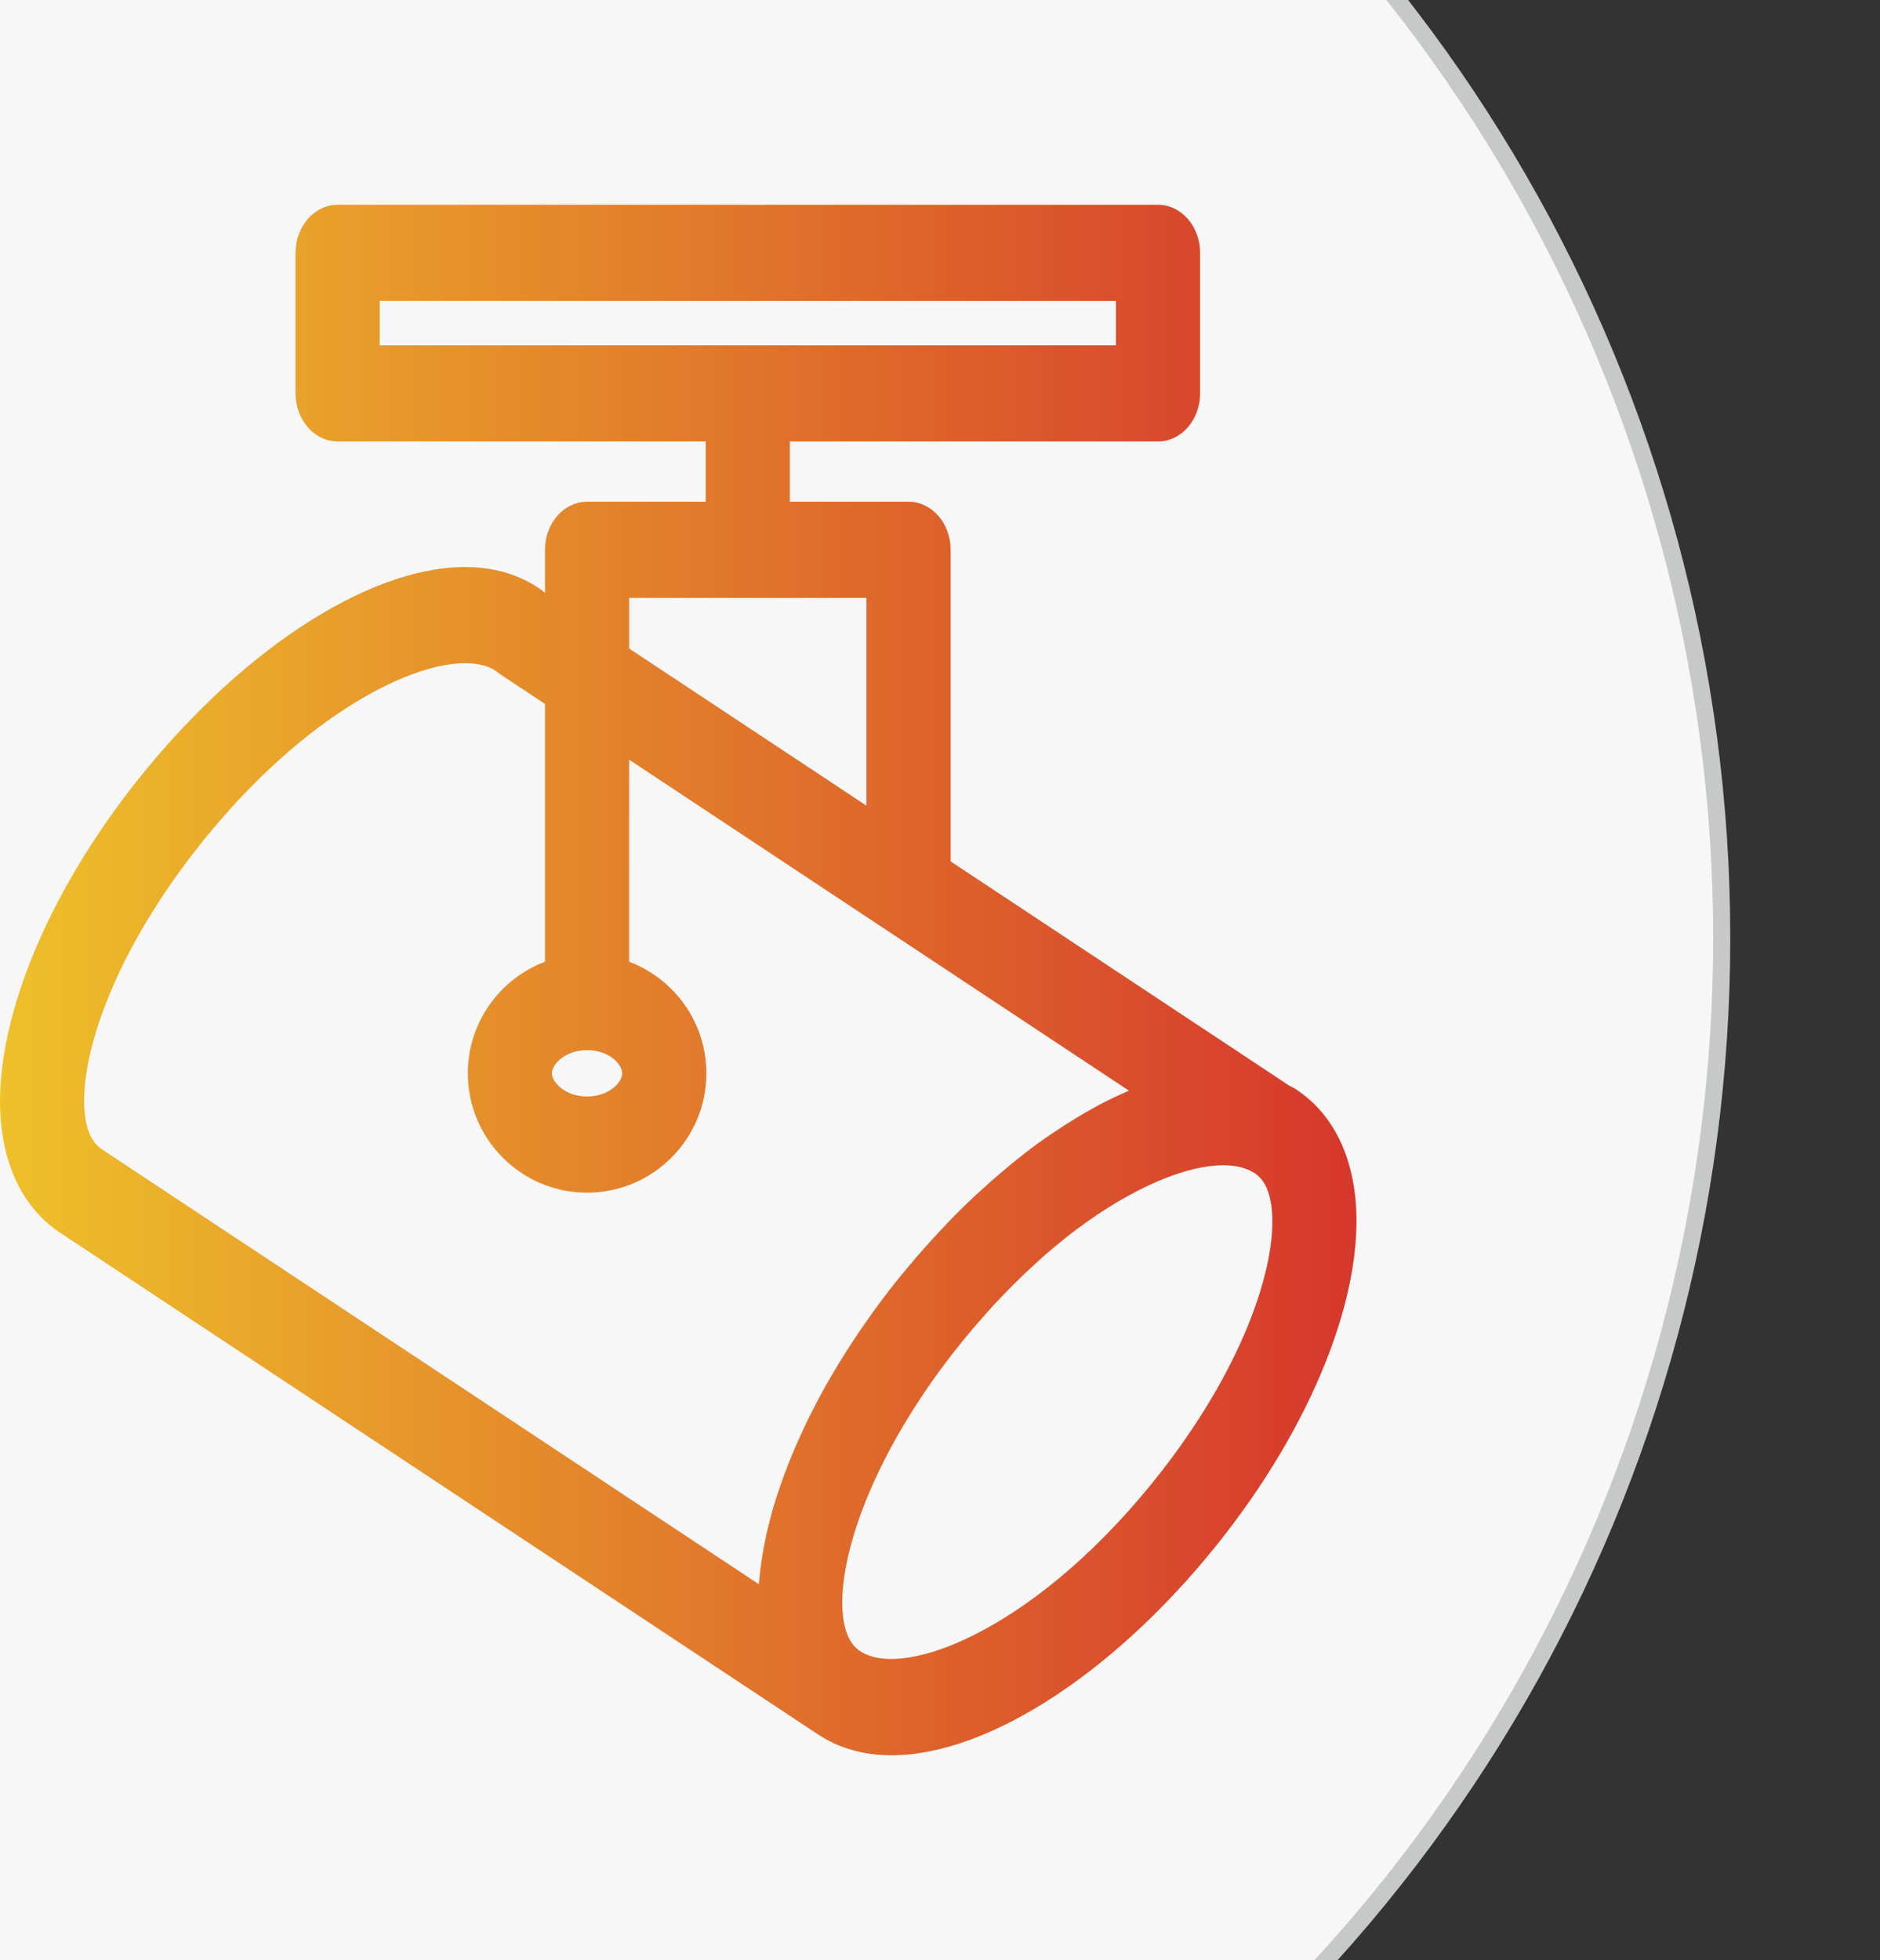 <?xml version="1.0" encoding="utf-8"?>
<!-- Generator: Adobe Illustrator 16.0.0, SVG Export Plug-In . SVG Version: 6.00 Build 0)  -->
<!DOCTYPE svg PUBLIC "-//W3C//DTD SVG 1.1//EN" "http://www.w3.org/Graphics/SVG/1.1/DTD/svg11.dtd">
<svg version="1.1" id="图层_1" xmlns="http://www.w3.org/2000/svg" xmlns:xlink="http://www.w3.org/1999/xlink" x="0px" y="0px"
	 width="110px" height="114.667px" viewBox="0 0 110 114.667" enable-background="new 0 0 110 114.667" xml:space="preserve">
<rect x="0" y="0" width="110" height="114.667" fill="#333333" stroke="none"/>
<g>
	<g>
		<circle fill="#F7F7F7" stroke="#C7C8C8" stroke-miterlimit="10" cx="11.939" cy="54.875" r="88.8"/>
	</g>
</g>
<linearGradient id="SVGID_1_" gradientUnits="userSpaceOnUse" x1="-0.14" y1="56.388" x2="79.23" y2="56.388" gradientTransform="matrix(1 0 0 -1 0.14 113.722)">
	<stop  offset="0" style="stop-color:#EEC02A"/>
	<stop  offset="1" style="stop-color:#D6372C"/>
</linearGradient>
<path fill="url(#SVGID_1_)" d="M79.248,69.618c-0.369-2.618-1.543-4.649-3.396-5.874c-0.146-0.098-0.305-0.17-0.46-0.255
	c-0.007-0.005-0.014-0.013-0.021-0.019L55.621,50.393V32.164c0-1.554-1.102-2.813-2.462-2.813h-6.943v-3.525h21.54
	c1.36,0,2.461-1.26,2.461-2.814v-8.218c0-1.554-1.101-2.814-2.461-2.814H19.755c-1.361,0-2.462,1.26-2.462,2.814v8.218
	c0,1.554,1.102,2.814,2.462,2.814h21.537v3.525H34.35c-1.359,0-2.462,1.259-2.462,2.813v2.514l-0.014-0.01
	c-0.12-0.099-0.245-0.194-0.385-0.288c-0.203-0.133-0.413-0.254-0.641-0.375c-1.07-0.552-2.295-0.832-3.641-0.832
	c-5.763,0-13.425,5.075-19.522,12.929c-5.432,6.999-8.33,14.715-7.562,20.143c0.37,2.616,1.543,4.647,3.393,5.871l44.356,29.358
	c0.001,0.001,0.003,0.001,0.005,0.002c0.004,0.003,0.007,0.003,0.012,0.006c1.212,0.799,2.65,1.205,4.276,1.205
	c5.763,0,13.426-5.075,19.522-12.93C77.118,82.759,80.016,75.041,79.248,69.618z M22.217,17.607h43.076v2.591H22.217V17.607z
	 M36.812,34.978h13.885v12.155l-13.885-9.193V34.978z M4.984,65.346c-0.433-3.066,1.373-9.05,6.385-15.509
	C17.255,42.253,23.705,38.8,27.208,38.8c0.642,0,1.184,0.111,1.595,0.324c0.077,0.041,0.154,0.083,0.213,0.128l0.098,0.08
	c0.061,0.049,0.122,0.094,0.186,0.136l2.588,1.714v15.081c-2.634,0.999-4.516,3.544-4.516,6.527c0,3.851,3.13,6.985,6.978,6.985
	c3.85,0,6.98-3.135,6.98-6.985c0-2.982-1.882-5.528-4.518-6.527V44.443l29.241,19.362c-0.031,0.014-0.064,0.031-0.096,0.046
	c-0.534,0.23-1.074,0.486-1.621,0.773c-0.057,0.031-0.116,0.066-0.174,0.098c-0.48,0.258-0.962,0.54-1.446,0.84
	c-0.129,0.08-0.26,0.16-0.39,0.244c-0.518,0.332-1.035,0.68-1.555,1.056c-0.023,0.018-0.047,0.031-0.071,0.049
	c-0.538,0.394-1.076,0.817-1.613,1.259c-0.138,0.111-0.275,0.229-0.412,0.345c-0.432,0.363-0.859,0.739-1.284,1.13
	c-0.12,0.11-0.238,0.215-0.357,0.326c-0.523,0.489-1.041,0.998-1.551,1.527c-0.107,0.11-0.21,0.224-0.314,0.336
	c-0.421,0.442-0.834,0.897-1.245,1.364c-0.136,0.156-0.271,0.308-0.406,0.466c-0.498,0.584-0.993,1.182-1.475,1.801
	c-0.04,0.051-0.076,0.104-0.115,0.155c-0.268,0.347-0.531,0.696-0.786,1.047c-0.115,0.159-0.224,0.316-0.336,0.476
	c-0.179,0.252-0.355,0.502-0.527,0.755c-0.119,0.176-0.234,0.35-0.349,0.524c-0.16,0.243-0.317,0.486-0.47,0.729
	c-0.11,0.175-0.22,0.348-0.326,0.523c-0.157,0.255-0.309,0.511-0.459,0.767c-0.091,0.159-0.188,0.317-0.276,0.476
	c-0.207,0.365-0.406,0.729-0.598,1.092c-0.067,0.128-0.131,0.255-0.195,0.38c-0.166,0.323-0.327,0.645-0.48,0.965
	c-0.078,0.161-0.15,0.322-0.225,0.485c-0.115,0.25-0.228,0.499-0.336,0.748c-0.076,0.172-0.146,0.343-0.218,0.515
	c-0.1,0.241-0.195,0.479-0.288,0.72c-0.064,0.167-0.13,0.334-0.191,0.502c-0.093,0.253-0.181,0.508-0.266,0.759
	c-0.049,0.146-0.101,0.293-0.148,0.438c-0.124,0.386-0.238,0.769-0.342,1.147c-0.022,0.083-0.04,0.161-0.06,0.242
	c-0.081,0.306-0.155,0.61-0.223,0.912c-0.031,0.142-0.057,0.28-0.085,0.42c-0.047,0.239-0.092,0.476-0.132,0.71
	c-0.024,0.148-0.047,0.297-0.067,0.443c-0.033,0.228-0.061,0.451-0.084,0.675c-0.016,0.141-0.031,0.282-0.043,0.421
	c-0.005,0.062-0.014,0.127-0.019,0.188L5.98,67.25C5.638,67.017,5.157,66.571,4.984,65.346z M34.35,61.435
	c1.254,0,2.055,0.803,2.055,1.355c0,0.554-0.801,1.357-2.055,1.357c-1.253,0-2.054-0.804-2.054-1.357
	C32.295,62.238,33.096,61.435,34.35,61.435z M68.002,86.023c-7.137,9.194-15.052,12.276-17.64,10.591
	c-0.03-0.021-0.059-0.042-0.088-0.06c-0.02-0.014-0.04-0.026-0.06-0.042c-0.005-0.005-0.01-0.011-0.016-0.014
	c-0.039-0.031-0.079-0.065-0.12-0.103c-0.011-0.012-0.022-0.024-0.035-0.036c-0.034-0.034-0.069-0.07-0.103-0.11
	c-0.014-0.019-0.028-0.035-0.042-0.055c-0.032-0.04-0.063-0.085-0.094-0.131c-0.016-0.022-0.029-0.046-0.044-0.069
	c-0.03-0.05-0.059-0.103-0.086-0.157c-0.014-0.029-0.028-0.058-0.042-0.089c-0.027-0.059-0.053-0.124-0.079-0.192
	c-0.013-0.032-0.025-0.062-0.036-0.098c-0.025-0.077-0.049-0.162-0.072-0.25c-0.008-0.032-0.018-0.062-0.026-0.097
	c-0.029-0.126-0.055-0.261-0.075-0.407c-0.351-2.482,0.768-6.879,3.868-11.891c0.728-1.178,1.563-2.387,2.517-3.615
	c0.035-0.046,0.07-0.087,0.106-0.133c0.366-0.468,0.734-0.92,1.103-1.355c0.151-0.178,0.304-0.348,0.457-0.522
	c0.258-0.294,0.516-0.586,0.772-0.866c0.17-0.182,0.339-0.359,0.509-0.535c0.246-0.257,0.492-0.508,0.737-0.751
	c0.166-0.165,0.332-0.329,0.499-0.488c0.259-0.246,0.516-0.484,0.772-0.716c0.148-0.134,0.295-0.269,0.443-0.397
	c0.32-0.278,0.639-0.544,0.957-0.801c0.078-0.063,0.156-0.133,0.234-0.194c0.831-0.657,1.646-1.236,2.435-1.738
	c0.048-0.028,0.093-0.056,0.138-0.084c0.356-0.224,0.706-0.433,1.052-0.623c0.037-0.021,0.077-0.042,0.117-0.062
	c0.366-0.203,0.728-0.389,1.078-0.555c0.006-0.002,0.011-0.004,0.015-0.005c2.602-1.229,4.745-1.493,5.968-0.9
	c0.091,0.044,0.185,0.088,0.264,0.141c0.346,0.229,0.826,0.677,1,1.9C74.82,73.581,73.014,79.566,68.002,86.023z"/>
</svg>
